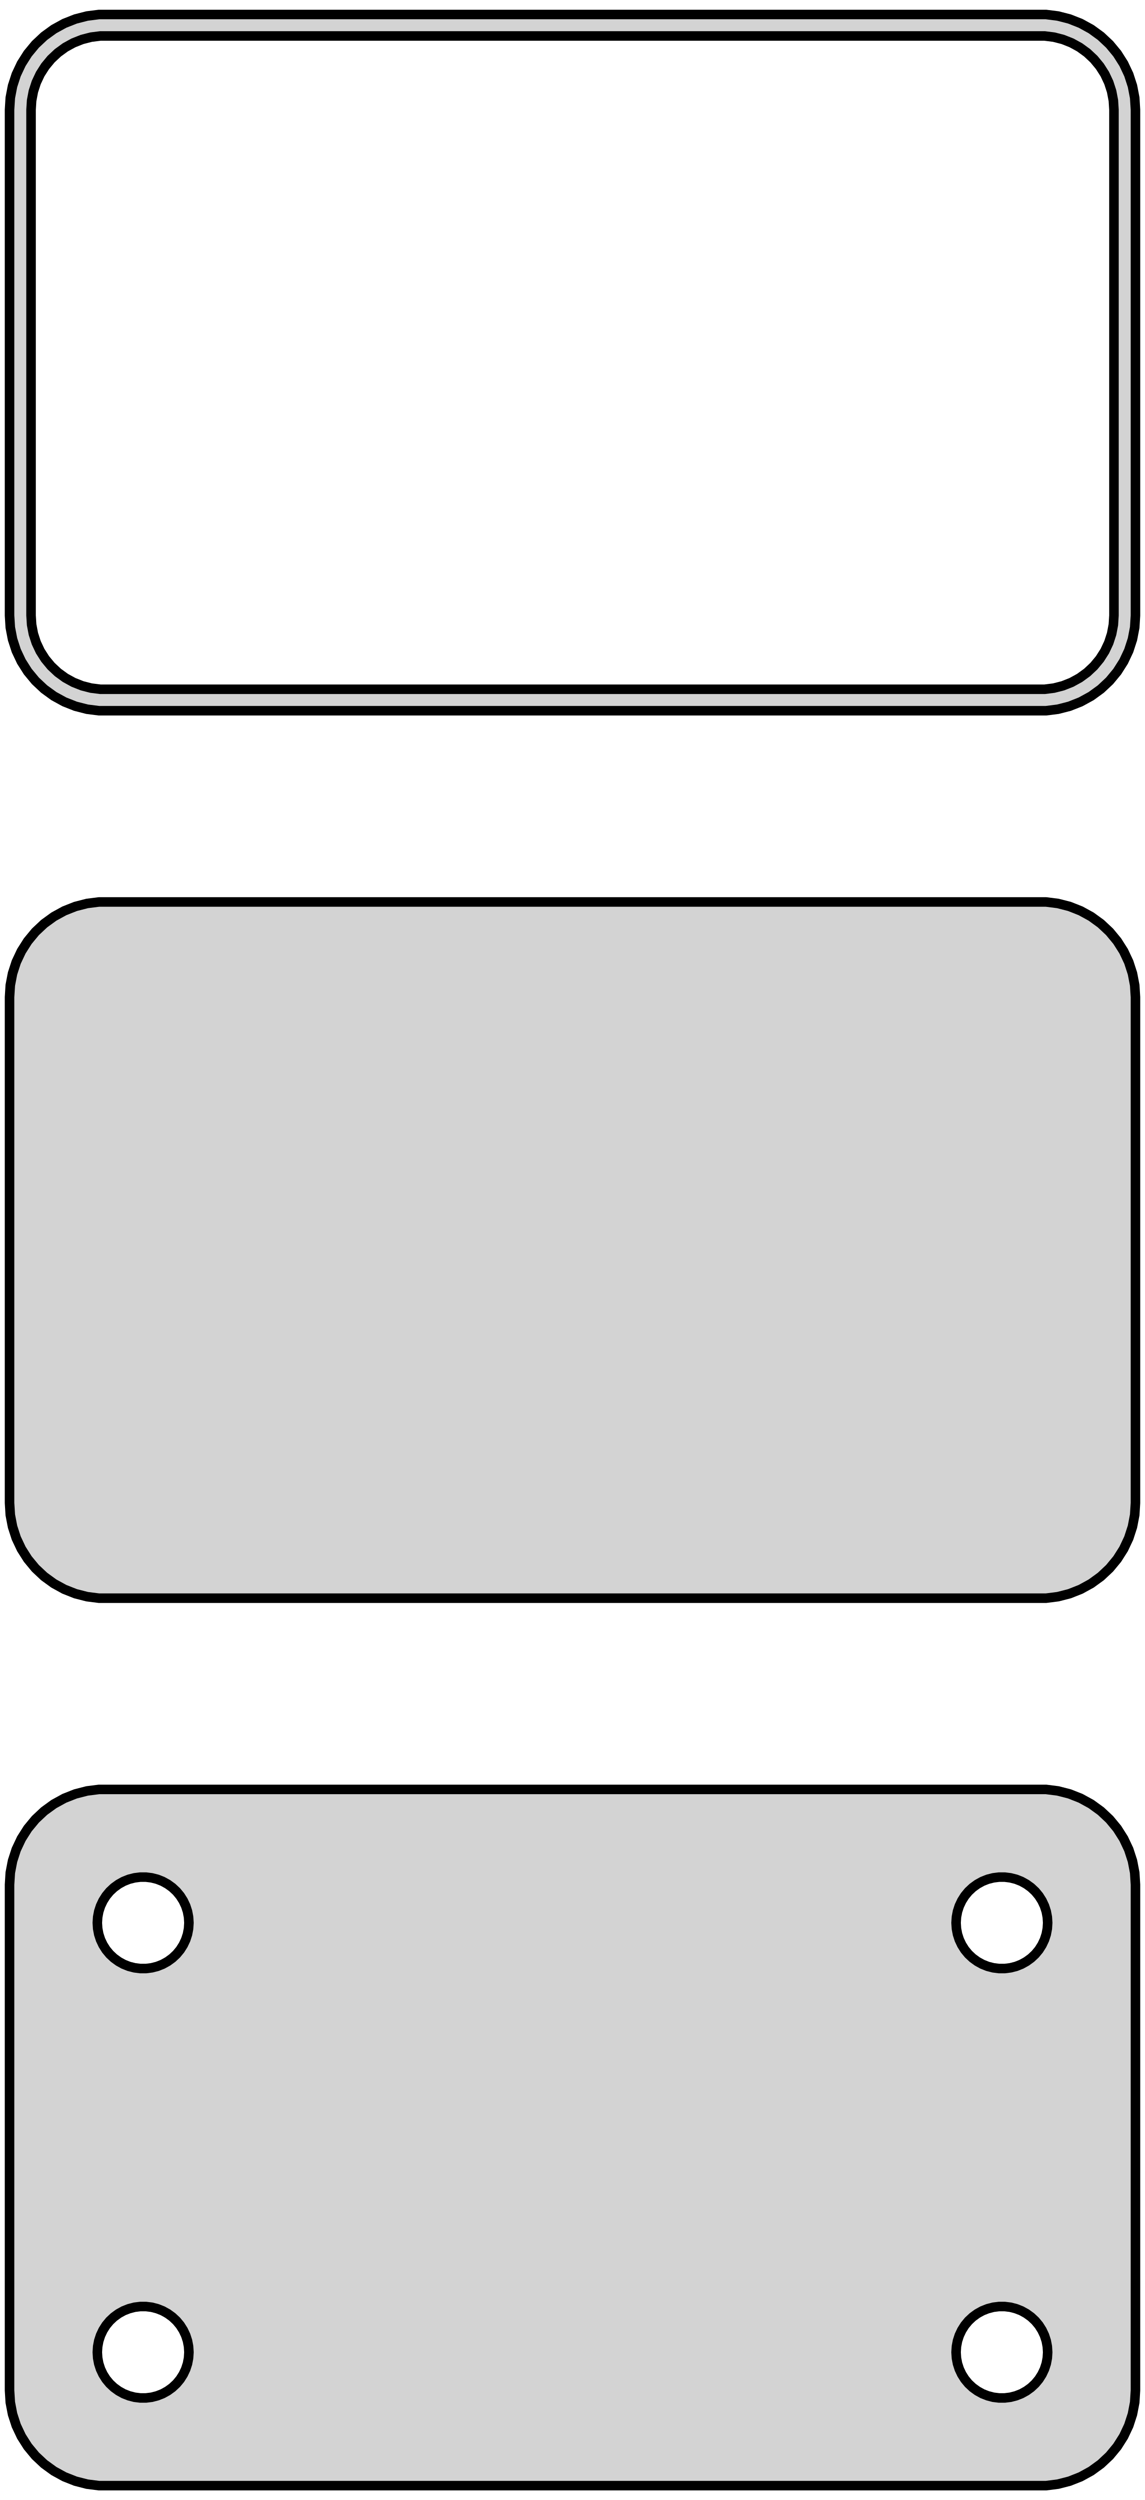 <?xml version="1.0" standalone="no"?>
<!DOCTYPE svg PUBLIC "-//W3C//DTD SVG 1.1//EN" "http://www.w3.org/Graphics/SVG/1.1/DTD/svg11.dtd">
<svg width="60mm" height="131mm" viewBox="-30 -205 60 131" xmlns="http://www.w3.org/2000/svg" version="1.1">
<title>OpenSCAD Model</title>
<path d="
M 25.437,-121.339 L 26.045,-121.495 L 26.629,-121.726 L 27.179,-122.028 L 27.687,-122.397 L 28.145,-122.827
 L 28.545,-123.311 L 28.881,-123.841 L 29.149,-124.409 L 29.343,-125.007 L 29.461,-125.623 L 29.5,-126.25
 L 29.5,-152.75 L 29.461,-153.377 L 29.343,-153.993 L 29.149,-154.591 L 28.881,-155.159 L 28.545,-155.689
 L 28.145,-156.173 L 27.687,-156.603 L 27.179,-156.972 L 26.629,-157.274 L 26.045,-157.505 L 25.437,-157.661
 L 24.814,-157.74 L -24.814,-157.74 L -25.437,-157.661 L -26.045,-157.505 L -26.629,-157.274 L -27.179,-156.972
 L -27.687,-156.603 L -28.145,-156.173 L -28.545,-155.689 L -28.881,-155.159 L -29.149,-154.591 L -29.343,-153.993
 L -29.461,-153.377 L -29.5,-152.75 L -29.5,-126.25 L -29.461,-125.623 L -29.343,-125.007 L -29.149,-124.409
 L -28.881,-123.841 L -28.545,-123.311 L -28.145,-122.827 L -27.687,-122.397 L -27.179,-122.028 L -26.629,-121.726
 L -26.045,-121.495 L -25.437,-121.339 L -24.814,-121.26 L 24.814,-121.26 z
M 25.437,-74.839 L 26.045,-74.995 L 26.629,-75.226 L 27.179,-75.528 L 27.687,-75.897 L 28.145,-76.327
 L 28.545,-76.811 L 28.881,-77.341 L 29.149,-77.909 L 29.343,-78.507 L 29.461,-79.123 L 29.5,-79.75
 L 29.5,-106.25 L 29.461,-106.877 L 29.343,-107.493 L 29.149,-108.091 L 28.881,-108.659 L 28.545,-109.189
 L 28.145,-109.673 L 27.687,-110.103 L 27.179,-110.472 L 26.629,-110.774 L 26.045,-111.005 L 25.437,-111.161
 L 24.814,-111.24 L -24.814,-111.24 L -25.437,-111.161 L -26.045,-111.005 L -26.629,-110.774 L -27.179,-110.472
 L -27.687,-110.103 L -28.145,-109.673 L -28.545,-109.189 L -28.881,-108.659 L -29.149,-108.091 L -29.343,-107.493
 L -29.461,-106.877 L -29.5,-106.25 L -29.5,-79.75 L -29.461,-79.123 L -29.343,-78.507 L -29.149,-77.909
 L -28.881,-77.341 L -28.545,-76.811 L -28.145,-76.327 L -27.687,-75.897 L -27.179,-75.528 L -26.629,-75.226
 L -26.045,-74.995 L -25.437,-74.839 L -24.814,-74.76 L 24.814,-74.76 z
M 22.349,-101.855 L 22.05,-101.893 L 21.758,-101.967 L 21.478,-102.078 L 21.214,-102.224 L 20.97,-102.401
 L 20.75,-102.607 L 20.558,-102.839 L 20.397,-103.094 L 20.268,-103.367 L 20.175,-103.653 L 20.119,-103.949
 L 20.1,-104.25 L 20.119,-104.551 L 20.175,-104.847 L 20.268,-105.133 L 20.397,-105.406 L 20.558,-105.661
 L 20.75,-105.893 L 20.97,-106.099 L 21.214,-106.276 L 21.478,-106.422 L 21.758,-106.533 L 22.05,-106.607
 L 22.349,-106.645 L 22.651,-106.645 L 22.95,-106.607 L 23.242,-106.533 L 23.522,-106.422 L 23.786,-106.276
 L 24.03,-106.099 L 24.25,-105.893 L 24.442,-105.661 L 24.603,-105.406 L 24.732,-105.133 L 24.825,-104.847
 L 24.881,-104.551 L 24.9,-104.25 L 24.881,-103.949 L 24.825,-103.653 L 24.732,-103.367 L 24.603,-103.094
 L 24.442,-102.839 L 24.25,-102.607 L 24.03,-102.401 L 23.786,-102.224 L 23.522,-102.078 L 23.242,-101.967
 L 22.95,-101.893 L 22.651,-101.855 z
M -22.651,-101.855 L -22.95,-101.893 L -23.242,-101.967 L -23.522,-102.078 L -23.786,-102.224 L -24.03,-102.401
 L -24.25,-102.607 L -24.442,-102.839 L -24.603,-103.094 L -24.732,-103.367 L -24.825,-103.653 L -24.881,-103.949
 L -24.9,-104.25 L -24.881,-104.551 L -24.825,-104.847 L -24.732,-105.133 L -24.603,-105.406 L -24.442,-105.661
 L -24.25,-105.893 L -24.03,-106.099 L -23.786,-106.276 L -23.522,-106.422 L -23.242,-106.533 L -22.95,-106.607
 L -22.651,-106.645 L -22.349,-106.645 L -22.05,-106.607 L -21.758,-106.533 L -21.478,-106.422 L -21.214,-106.276
 L -20.97,-106.099 L -20.75,-105.893 L -20.558,-105.661 L -20.397,-105.406 L -20.268,-105.133 L -20.175,-104.847
 L -20.119,-104.551 L -20.1,-104.25 L -20.119,-103.949 L -20.175,-103.653 L -20.268,-103.367 L -20.397,-103.094
 L -20.558,-102.839 L -20.75,-102.607 L -20.97,-102.401 L -21.214,-102.224 L -21.478,-102.078 L -21.758,-101.967
 L -22.05,-101.893 L -22.349,-101.855 z
M -22.651,-79.355 L -22.95,-79.392 L -23.242,-79.468 L -23.522,-79.578 L -23.786,-79.724 L -24.03,-79.901
 L -24.25,-80.107 L -24.442,-80.339 L -24.603,-80.594 L -24.732,-80.867 L -24.825,-81.153 L -24.881,-81.449
 L -24.9,-81.75 L -24.881,-82.051 L -24.825,-82.347 L -24.732,-82.633 L -24.603,-82.906 L -24.442,-83.161
 L -24.25,-83.393 L -24.03,-83.599 L -23.786,-83.776 L -23.522,-83.922 L -23.242,-84.032 L -22.95,-84.108
 L -22.651,-84.145 L -22.349,-84.145 L -22.05,-84.108 L -21.758,-84.032 L -21.478,-83.922 L -21.214,-83.776
 L -20.97,-83.599 L -20.75,-83.393 L -20.558,-83.161 L -20.397,-82.906 L -20.268,-82.633 L -20.175,-82.347
 L -20.119,-82.051 L -20.1,-81.75 L -20.119,-81.449 L -20.175,-81.153 L -20.268,-80.867 L -20.397,-80.594
 L -20.558,-80.339 L -20.75,-80.107 L -20.97,-79.901 L -21.214,-79.724 L -21.478,-79.578 L -21.758,-79.468
 L -22.05,-79.392 L -22.349,-79.355 z
M 22.349,-79.355 L 22.05,-79.392 L 21.758,-79.468 L 21.478,-79.578 L 21.214,-79.724 L 20.97,-79.901
 L 20.75,-80.107 L 20.558,-80.339 L 20.397,-80.594 L 20.268,-80.867 L 20.175,-81.153 L 20.119,-81.449
 L 20.1,-81.75 L 20.119,-82.051 L 20.175,-82.347 L 20.268,-82.633 L 20.397,-82.906 L 20.558,-83.161
 L 20.75,-83.393 L 20.97,-83.599 L 21.214,-83.776 L 21.478,-83.922 L 21.758,-84.032 L 22.05,-84.108
 L 22.349,-84.145 L 22.651,-84.145 L 22.95,-84.108 L 23.242,-84.032 L 23.522,-83.922 L 23.786,-83.776
 L 24.03,-83.599 L 24.25,-83.393 L 24.442,-83.161 L 24.603,-82.906 L 24.732,-82.633 L 24.825,-82.347
 L 24.881,-82.051 L 24.9,-81.75 L 24.881,-81.449 L 24.825,-81.153 L 24.732,-80.867 L 24.603,-80.594
 L 24.442,-80.339 L 24.25,-80.107 L 24.03,-79.901 L 23.786,-79.724 L 23.522,-79.578 L 23.242,-79.468
 L 22.95,-79.392 L 22.651,-79.355 z
M -24.814,-204.24 L -25.437,-204.161 L -26.045,-204.005 L -26.629,-203.774 L -27.179,-203.472 L -27.687,-203.103
 L -28.145,-202.673 L -28.545,-202.189 L -28.881,-201.659 L -29.149,-201.091 L -29.343,-200.493 L -29.461,-199.877
 L -29.5,-199.25 L -29.5,-172.75 L -29.461,-172.123 L -29.343,-171.507 L -29.149,-170.909 L -28.881,-170.341
 L -28.545,-169.811 L -28.145,-169.327 L -27.687,-168.897 L -27.179,-168.528 L -26.629,-168.226 L -26.045,-167.995
 L -25.437,-167.839 L -24.814,-167.76 L 24.814,-167.76 L 25.437,-167.839 L 26.045,-167.995 L 26.629,-168.226
 L 27.179,-168.528 L 27.687,-168.897 L 28.145,-169.327 L 28.545,-169.811 L 28.881,-170.341 L 29.149,-170.909
 L 29.343,-171.507 L 29.461,-172.123 L 29.5,-172.75 L 29.5,-199.25 L 29.461,-199.877 L 29.343,-200.493
 L 29.149,-201.091 L 28.881,-201.659 L 28.545,-202.189 L 28.145,-202.673 L 27.687,-203.103 L 27.179,-203.472
 L 26.629,-203.774 L 26.045,-204.005 L 25.437,-204.161 L 24.814,-204.24 z
M 26.149,-202.754 L 26.575,-202.52 L 26.968,-202.234 L 27.323,-201.901 L 27.633,-201.526 L 27.894,-201.116
 L 28.101,-200.676 L 28.251,-200.213 L 28.342,-199.735 L 28.373,-199.25 L 28.373,-172.75 L 28.342,-172.265
 L 28.251,-171.787 L 28.101,-171.324 L 27.894,-170.884 L 27.633,-170.474 L 27.323,-170.099 L 26.968,-169.766
 L 26.575,-169.48 L 26.149,-169.246 L 25.697,-169.067 L 25.226,-168.946 L 24.743,-168.885 L -24.743,-168.885
 L -25.226,-168.946 L -25.697,-169.067 L -26.149,-169.246 L -26.575,-169.48 L -26.968,-169.766 L -27.323,-170.099
 L -27.633,-170.474 L -27.894,-170.884 L -28.101,-171.324 L -28.251,-171.787 L -28.342,-172.265 L -28.373,-172.75
 L -28.373,-199.25 L -28.342,-199.735 L -28.251,-200.213 L -28.101,-200.676 L -27.894,-201.116 L -27.633,-201.526
 L -27.323,-201.901 L -26.968,-202.234 L -26.575,-202.52 L -26.149,-202.754 L -25.697,-202.933 L -25.226,-203.054
 L -24.743,-203.115 L 24.743,-203.115 L 25.226,-203.054 L 25.697,-202.933 z
" stroke="black" fill="lightgray" stroke-width="0.5"/>
</svg>
